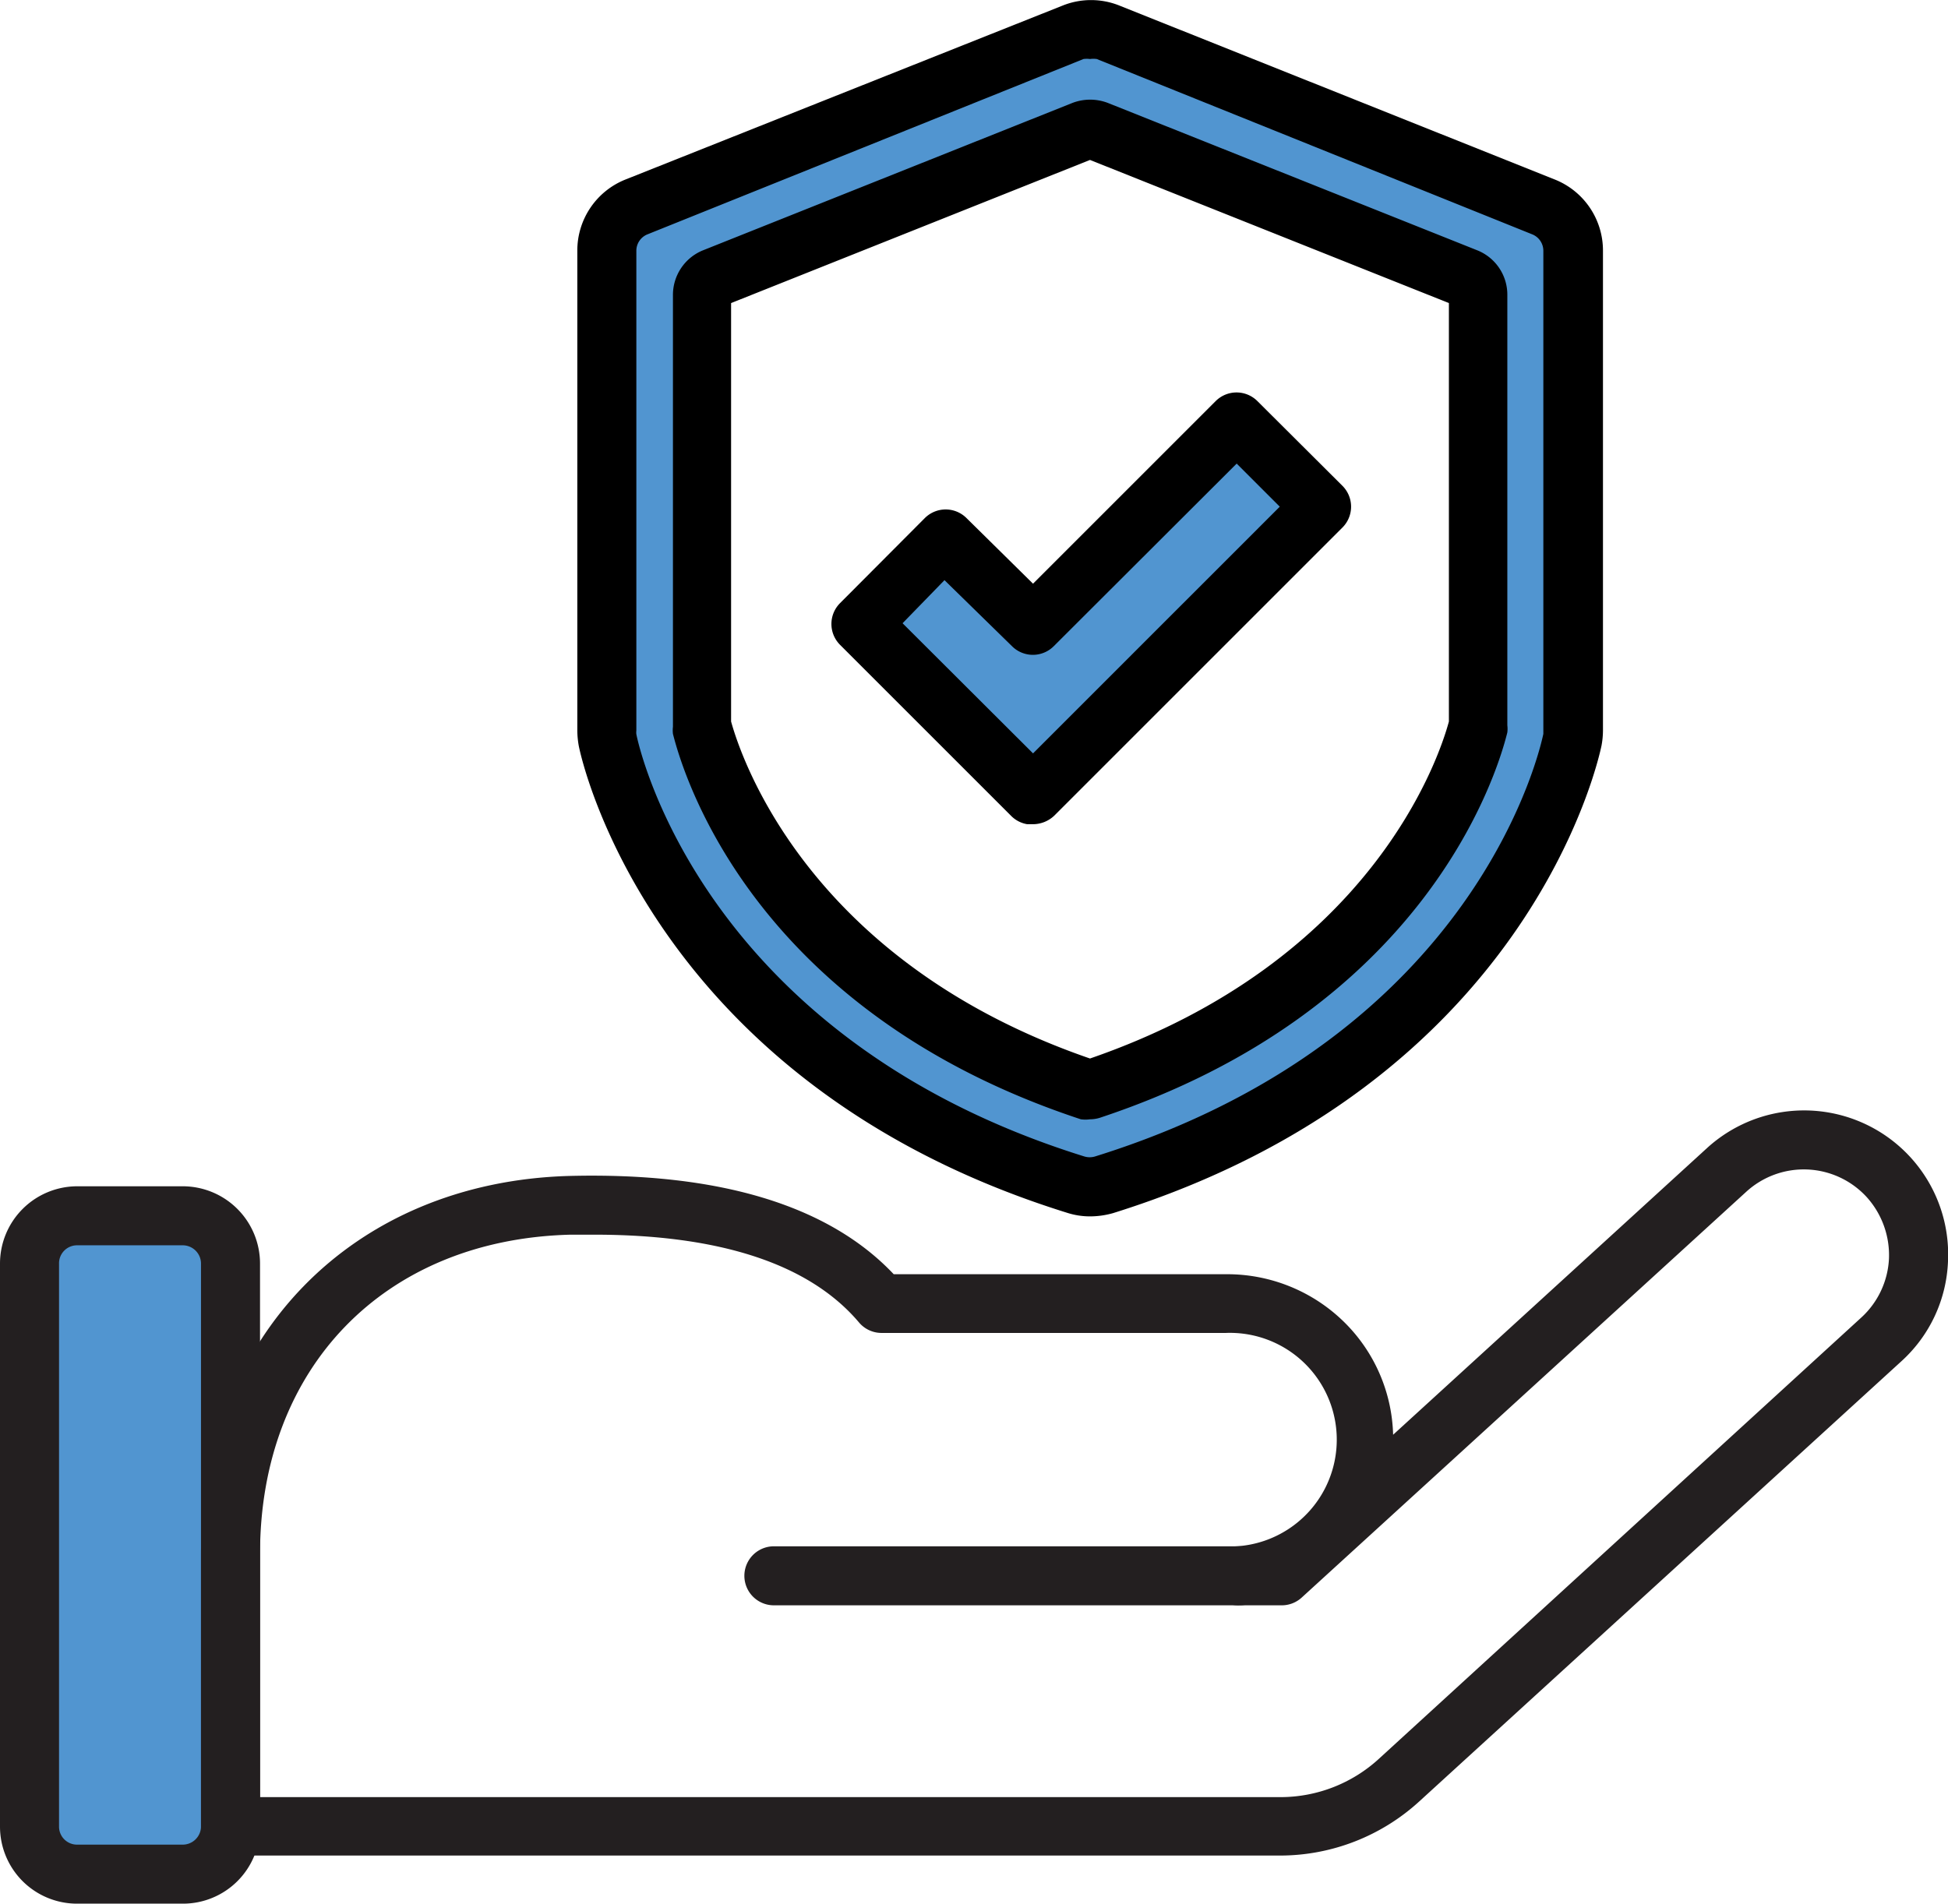 <svg xmlns="http://www.w3.org/2000/svg" viewBox="0 0 66 64.51"><defs><style>.cls-1{fill:#5195d0;}.cls-2{fill:#231f20;}</style></defs><g id="Layer_2" data-name="Layer 2"><g id="Color"><path class="cls-1" d="M36.93,40a1.5,1.5,0,0,1-.47-.08C22.93,35.66,20.68,25.24,20.59,24.8a1.66,1.66,0,0,1,0-.32V8.22a1.6,1.6,0,0,1,1-1.49L36.34.84a1.63,1.63,0,0,1,1.19,0L52.3,6.73a1.6,1.6,0,0,1,1,1.49V24.48a1.66,1.66,0,0,1,0,.32c-.09.44-2.34,10.86-15.87,15.07A1.51,1.51,0,0,1,36.93,40ZM23.77,24.3c.29,1.16,2.59,8.85,13.16,12.35C47.5,33.15,49.8,25.48,50.09,24.3V9.74a.63.63,0,0,0-.39-.59l-12.53-5a.76.76,0,0,0-.47,0l-12.53,5a.64.64,0,0,0-.4.59Z"/><polygon class="cls-1" points="44.73 16.89 41.86 14.02 34.96 20.92 32.01 17.97 29.14 20.84 34.95 26.65 34.96 26.64 34.97 26.65 44.73 16.89"/><rect class="cls-1" x="1" y="40.93" width="6.81" height="22.31" rx="1.61"/><path d="M36.93,41.22a2.53,2.53,0,0,1-.77-.12C22.08,36.72,19.7,25.74,19.61,25.28a3.05,3.05,0,0,1-.05-.52V8.5A2.59,2.59,0,0,1,21.2,6.08L36,.19a2.58,2.58,0,0,1,1.93,0L52.67,6.08A2.59,2.59,0,0,1,54.31,8.5V24.76a2.84,2.84,0,0,1-.05.51c-.1.47-2.46,11.44-16.55,15.84A2.88,2.88,0,0,1,36.93,41.22ZM36.93,2a.85.85,0,0,0-.22,0L21.94,7.94a.6.6,0,0,0-.38.56V24.76a.49.49,0,0,0,0,.12c.08.42,2.22,10.27,15.18,14.31a.63.63,0,0,0,.36,0c13-4.05,15.1-13.9,15.19-14.32,0,0,0-.08,0-.12V8.5a.6.6,0,0,0-.38-.56L37.16,2A.85.85,0,0,0,36.93,2Zm0,35.93a1.12,1.12,0,0,1-.31,0c-11-3.63-13.43-11.52-13.82-13.06a1,1,0,0,1,0-.24V10a1.63,1.63,0,0,1,1-1.51l12.53-5a1.68,1.68,0,0,1,1.21,0l12.53,5a1.62,1.62,0,0,1,1,1.51V24.58a1,1,0,0,1,0,.24c-.38,1.54-2.86,9.43-13.81,13.06A1.13,1.13,0,0,1,36.93,37.93ZM24.77,24.45c.34,1.23,2.62,8.13,12.16,11.42,9.54-3.29,11.83-10.19,12.16-11.42V10.27L36.93,5.42,24.77,10.27Z"/><path d="M35,27.93l-.2,0a1,1,0,0,1-.53-.27l-5.81-5.81a1,1,0,0,1,0-1.41l2.87-2.88a1,1,0,0,1,1.42,0L35,19.78l6.19-6.19a1,1,0,0,1,1.41,0l2.88,2.87a1,1,0,0,1,0,1.42l-9.76,9.76A1.05,1.05,0,0,1,35,27.93Zm-4.42-6.81L35,25.53l8.36-8.36-1.46-1.46-6.2,6.19a1,1,0,0,1-1.41,0L32,19.66Z"/><path class="cls-2" d="M7.81,62.9a1,1,0,0,1-.71-.3,1,1,0,0,1-.29-.7V52.66c0-7.34,5.13-12.6,12.47-12.81,5.09-.13,8.8,1,11,3.33H41.55a5.65,5.65,0,0,1,4,1.63,5.56,5.56,0,0,1,1.65,3.81l10.63-9.71A4.88,4.88,0,0,1,66,42.74a4.82,4.82,0,0,1-1.58,3.39L48.07,61.06a7,7,0,0,1-4.68,1.82l-35.58,0ZM20.13,41.84h-.8C13,42,8.81,46.37,8.81,52.66V60.9l34.58,0a4.94,4.94,0,0,0,3.33-1.3L63.06,44.65h0a2.89,2.89,0,0,0,.94-2,2.94,2.94,0,0,0-.76-2.09,2.89,2.89,0,0,0-4.08-.17L44.1,54.14a1,1,0,0,1-.68.26H42a1,1,0,0,1-.1-2,3.62,3.62,0,0,0-.37-7.23H29.87a1,1,0,0,1-.77-.36C27.43,42.84,24.41,41.84,20.13,41.84Z"/><path class="cls-2" d="M42,54.4H26.22a1,1,0,0,1,0-2H42a1,1,0,0,1,0,2Z"/><path class="cls-2" d="M6.19,64.51H2.61A2.61,2.61,0,0,1,0,61.9V42.82A2.62,2.62,0,0,1,2.61,40.2H6.19a2.62,2.62,0,0,1,2.62,2.62V61.9A2.61,2.61,0,0,1,6.19,64.51ZM2.61,42.2a.61.61,0,0,0-.61.62V61.9a.61.61,0,0,0,.61.61H6.19a.62.62,0,0,0,.62-.61V42.82a.62.62,0,0,0-.62-.62Z"/></g></g></svg>